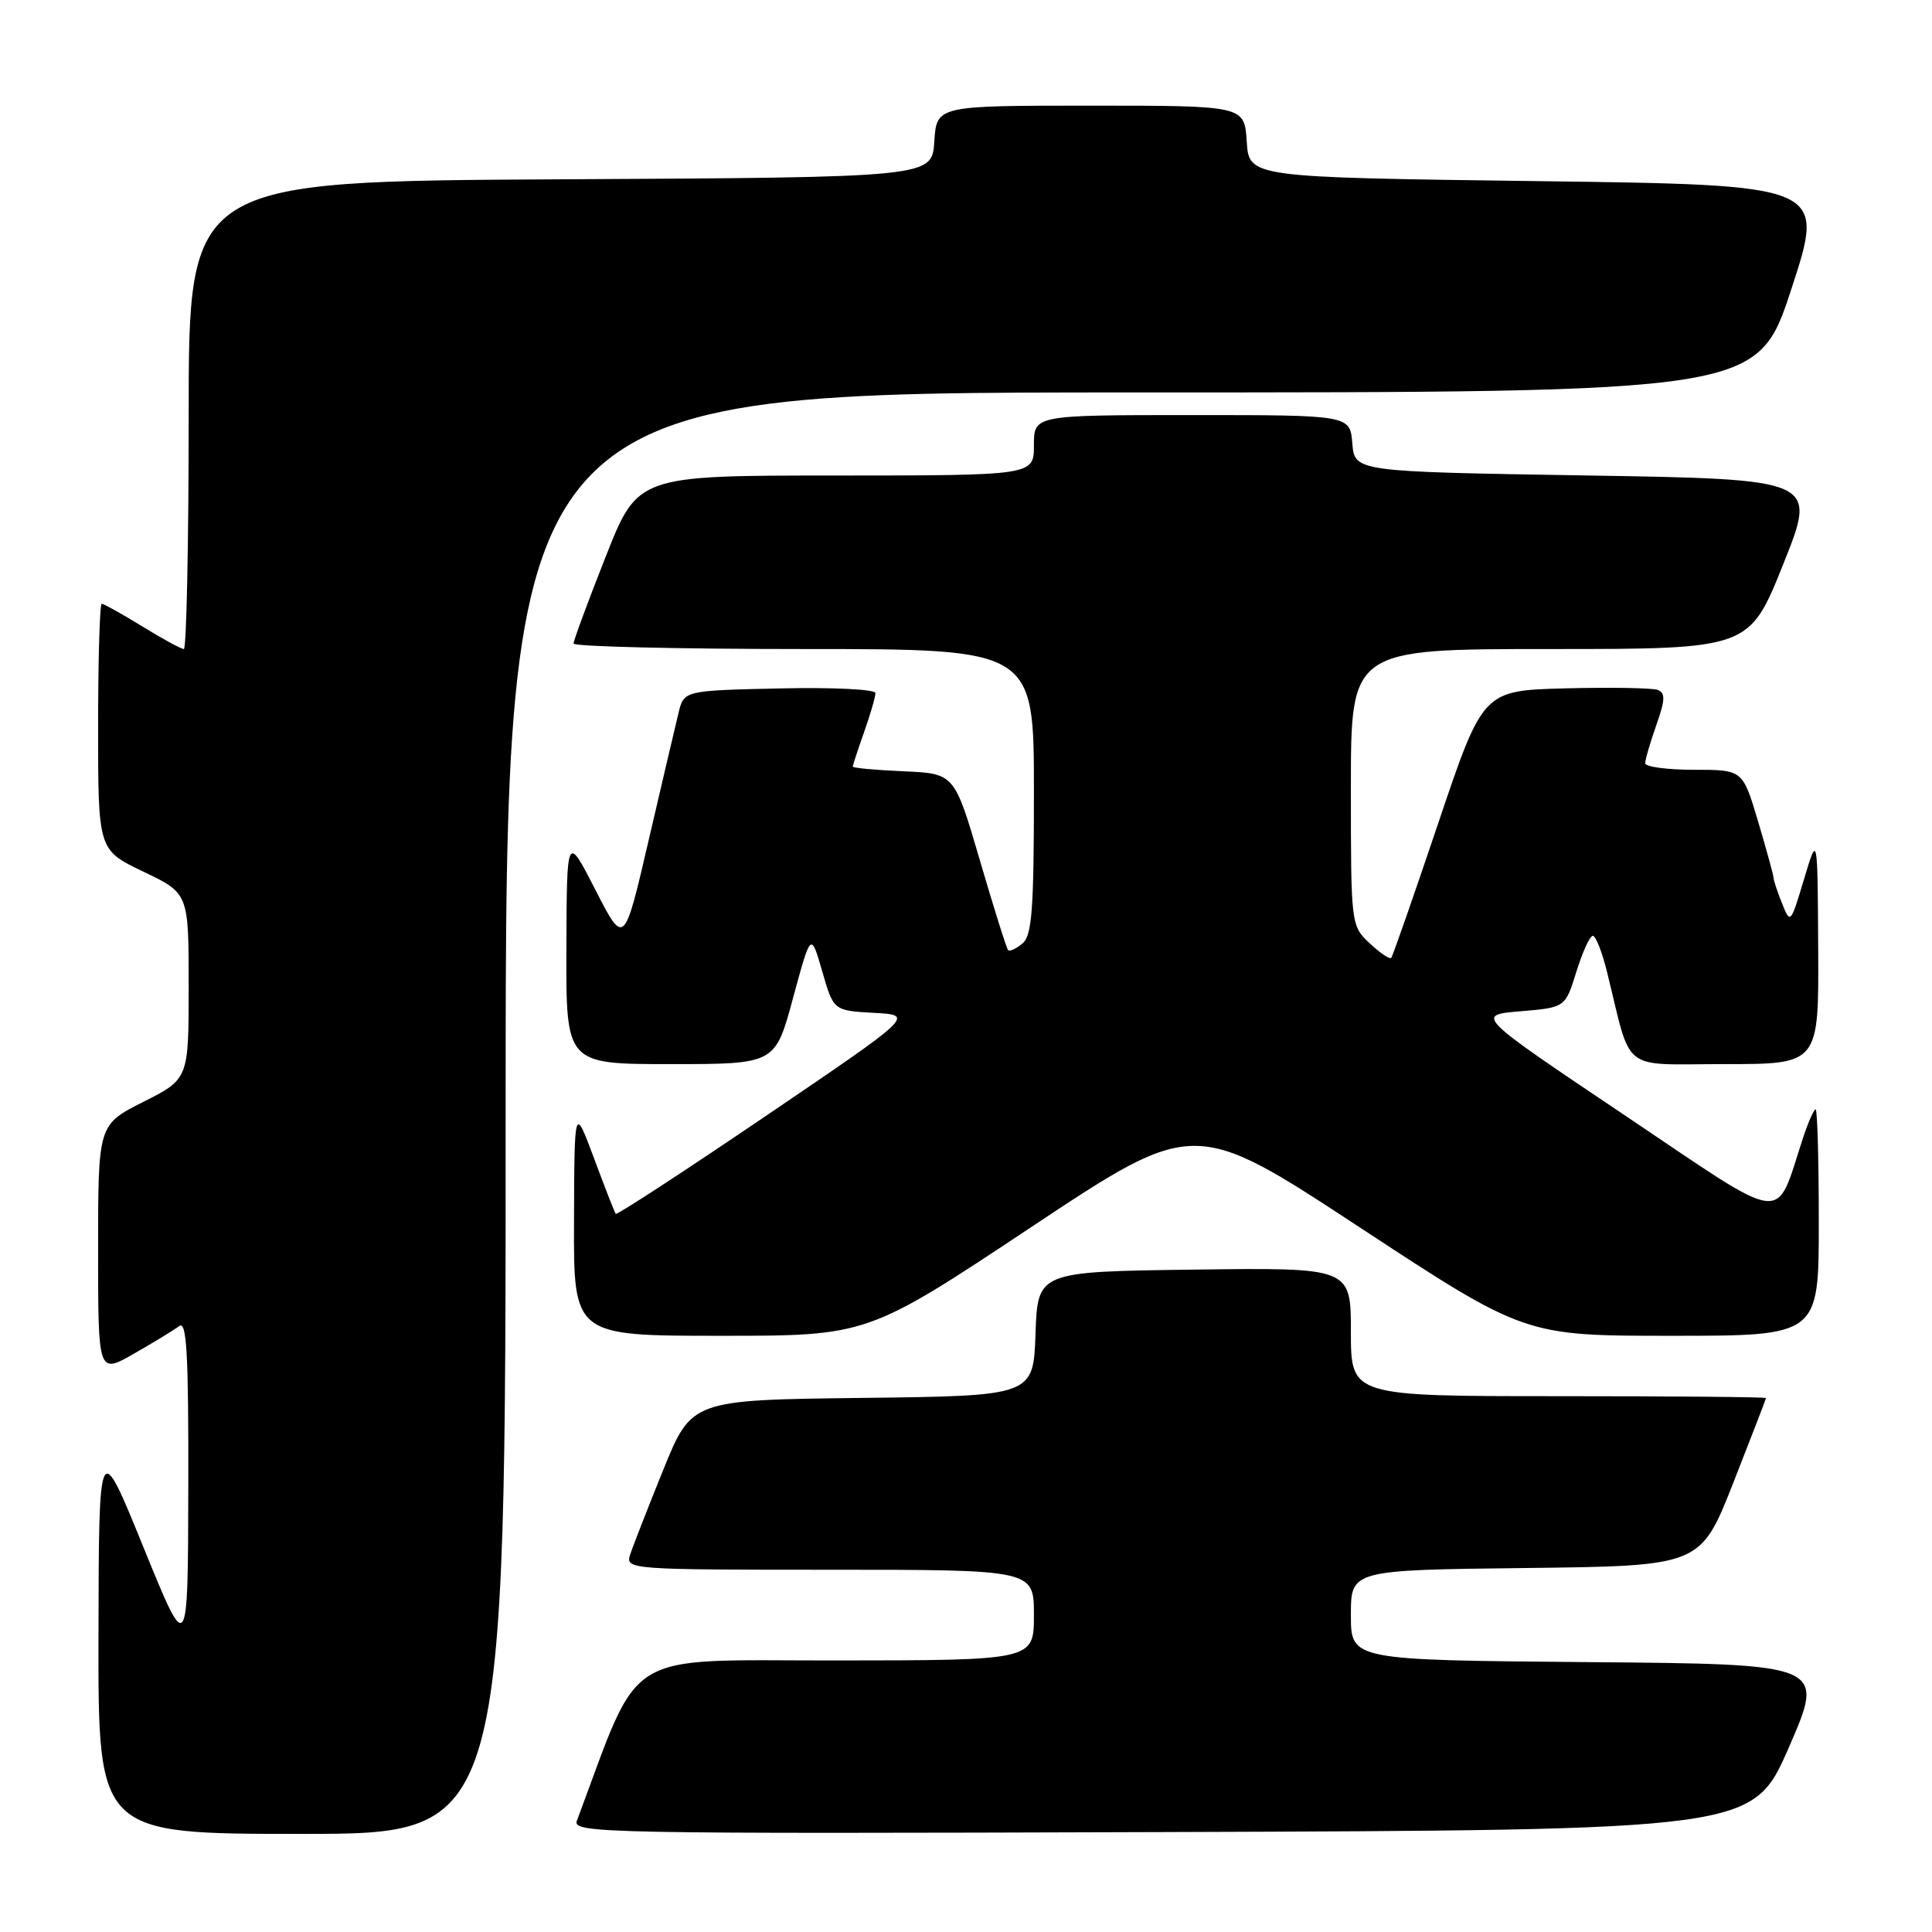 <?xml version="1.0" encoding="UTF-8" standalone="no"?>
<!DOCTYPE svg PUBLIC "-//W3C//DTD SVG 1.1//EN" "http://www.w3.org/Graphics/SVG/1.1/DTD/svg11.dtd" >
<svg xmlns="http://www.w3.org/2000/svg" xmlns:xlink="http://www.w3.org/1999/xlink" version="1.1" viewBox="0 0 256 256">
 <g >
 <path fill="currentColor"
d=" M 67.00 147.50 C 67.00 52.00 67.00 52.00 149.94 52.00 C 232.89 52.00 232.89 52.00 237.38 38.25 C 241.88 24.50 241.88 24.50 203.69 24.00 C 165.50 23.50 165.50 23.50 165.20 18.75 C 164.89 14.00 164.89 14.00 144.50 14.00 C 124.11 14.00 124.11 14.00 123.80 18.75 C 123.50 23.50 123.50 23.50 74.25 23.76 C 25.00 24.02 25.00 24.02 25.00 55.01 C 25.00 72.05 24.71 86.00 24.36 86.00 C 24.01 86.00 21.53 84.65 18.85 83.00 C 16.16 81.35 13.75 80.00 13.48 80.00 C 13.22 80.00 13.00 87.34 13.00 96.32 C 13.00 112.63 13.00 112.63 19.00 115.50 C 25.00 118.37 25.00 118.37 25.00 130.67 C 25.00 142.97 25.00 142.97 19.00 146.00 C 13.00 149.03 13.00 149.03 13.00 165.56 C 13.00 182.08 13.00 182.08 17.75 179.37 C 20.36 177.88 23.06 176.23 23.75 175.71 C 24.74 174.95 24.99 179.38 24.95 197.13 C 24.90 219.50 24.90 219.50 19.00 205.00 C 13.10 190.50 13.10 190.50 13.05 216.75 C 13.00 243.00 13.00 243.00 40.00 243.00 C 67.00 243.00 67.00 243.00 67.00 147.50 Z  M 237.05 231.50 C 241.84 220.50 241.84 220.50 210.42 220.24 C 179.00 219.97 179.00 219.97 179.00 214.00 C 179.00 208.04 179.00 208.04 202.17 207.77 C 225.33 207.50 225.33 207.50 229.66 196.50 C 232.04 190.45 233.99 185.39 234.00 185.25 C 234.00 185.11 221.62 185.00 206.50 185.00 C 179.00 185.00 179.00 185.00 179.00 176.48 C 179.00 167.96 179.00 167.96 158.25 168.23 C 137.50 168.50 137.50 168.50 137.21 176.73 C 136.92 184.96 136.92 184.96 114.28 185.23 C 91.64 185.50 91.64 185.50 87.87 194.80 C 85.80 199.92 83.82 204.98 83.48 206.05 C 82.88 207.95 83.57 208.00 109.93 208.00 C 137.00 208.00 137.00 208.00 137.00 214.00 C 137.00 220.00 137.00 220.00 110.75 220.02 C 82.08 220.04 85.07 218.19 76.44 241.26 C 75.81 242.92 79.76 243.00 154.02 242.76 C 232.25 242.50 232.25 242.50 237.05 231.50 Z  M 136.61 162.62 C 158.25 148.24 158.25 148.24 180.15 162.62 C 202.05 177.00 202.05 177.00 221.52 177.00 C 241.00 177.00 241.00 177.00 241.00 162.00 C 241.00 153.75 240.81 147.00 240.58 147.00 C 240.35 147.00 239.60 148.69 238.92 150.75 C 235.12 162.27 237.26 162.55 215.24 147.75 C 195.50 134.50 195.50 134.50 201.46 134.00 C 207.41 133.50 207.41 133.50 208.88 128.75 C 209.69 126.14 210.67 124.00 211.06 124.00 C 211.44 124.00 212.29 126.14 212.93 128.75 C 216.29 142.36 214.56 141.00 228.54 141.00 C 241.00 141.00 241.00 141.00 240.92 125.75 C 240.84 110.50 240.84 110.50 239.04 116.50 C 237.26 122.43 237.23 122.47 236.12 119.68 C 235.50 118.14 235.00 116.61 235.00 116.29 C 235.00 115.98 234.08 112.63 232.96 108.86 C 230.92 102.00 230.92 102.00 224.46 102.00 C 220.91 102.00 218.00 101.61 218.00 101.13 C 218.00 100.64 218.66 98.38 219.47 96.08 C 220.65 92.74 220.69 91.82 219.66 91.42 C 218.95 91.15 213.45 91.06 207.44 91.21 C 196.50 91.50 196.50 91.50 190.60 109.00 C 187.36 118.62 184.54 126.69 184.35 126.92 C 184.15 127.15 182.87 126.29 181.50 125.00 C 179.01 122.66 179.00 122.57 179.00 104.33 C 179.00 86.00 179.00 86.00 205.40 86.00 C 231.79 86.00 231.79 86.00 236.29 74.75 C 240.80 63.50 240.80 63.50 210.15 63.00 C 179.50 62.50 179.50 62.50 179.19 58.75 C 178.88 55.00 178.88 55.00 157.94 55.00 C 137.00 55.00 137.00 55.00 137.00 59.00 C 137.00 63.00 137.00 63.00 110.75 63.01 C 84.50 63.01 84.50 63.01 80.25 73.78 C 77.91 79.70 76.00 84.87 76.00 85.27 C 76.00 85.67 89.72 86.00 106.50 86.00 C 137.00 86.00 137.00 86.00 137.00 104.88 C 137.00 120.57 136.74 123.97 135.48 125.02 C 134.64 125.72 133.78 126.11 133.58 125.89 C 133.37 125.68 131.69 120.33 129.84 114.00 C 126.47 102.50 126.47 102.50 119.74 102.20 C 116.03 102.04 113.00 101.76 113.00 101.58 C 113.00 101.40 113.67 99.34 114.50 97.00 C 115.33 94.66 116.00 92.34 116.00 91.84 C 116.00 91.34 110.41 91.06 103.31 91.22 C 90.62 91.50 90.62 91.50 89.90 94.50 C 89.50 96.15 87.71 103.76 85.93 111.42 C 82.70 125.34 82.70 125.34 78.90 117.92 C 75.10 110.50 75.10 110.50 75.05 125.75 C 75.00 141.00 75.00 141.00 88.86 141.00 C 102.72 141.00 102.72 141.00 105.08 132.25 C 107.45 123.50 107.45 123.50 108.95 128.71 C 110.45 133.91 110.45 133.91 115.81 134.21 C 121.18 134.50 121.18 134.50 101.52 147.84 C 90.70 155.18 81.74 161.03 81.59 160.84 C 81.44 160.66 80.15 157.35 78.72 153.50 C 76.11 146.50 76.11 146.50 76.06 161.75 C 76.00 177.00 76.00 177.00 95.48 177.00 C 114.96 177.00 114.96 177.00 136.61 162.62 Z "/>
</g>
</svg>